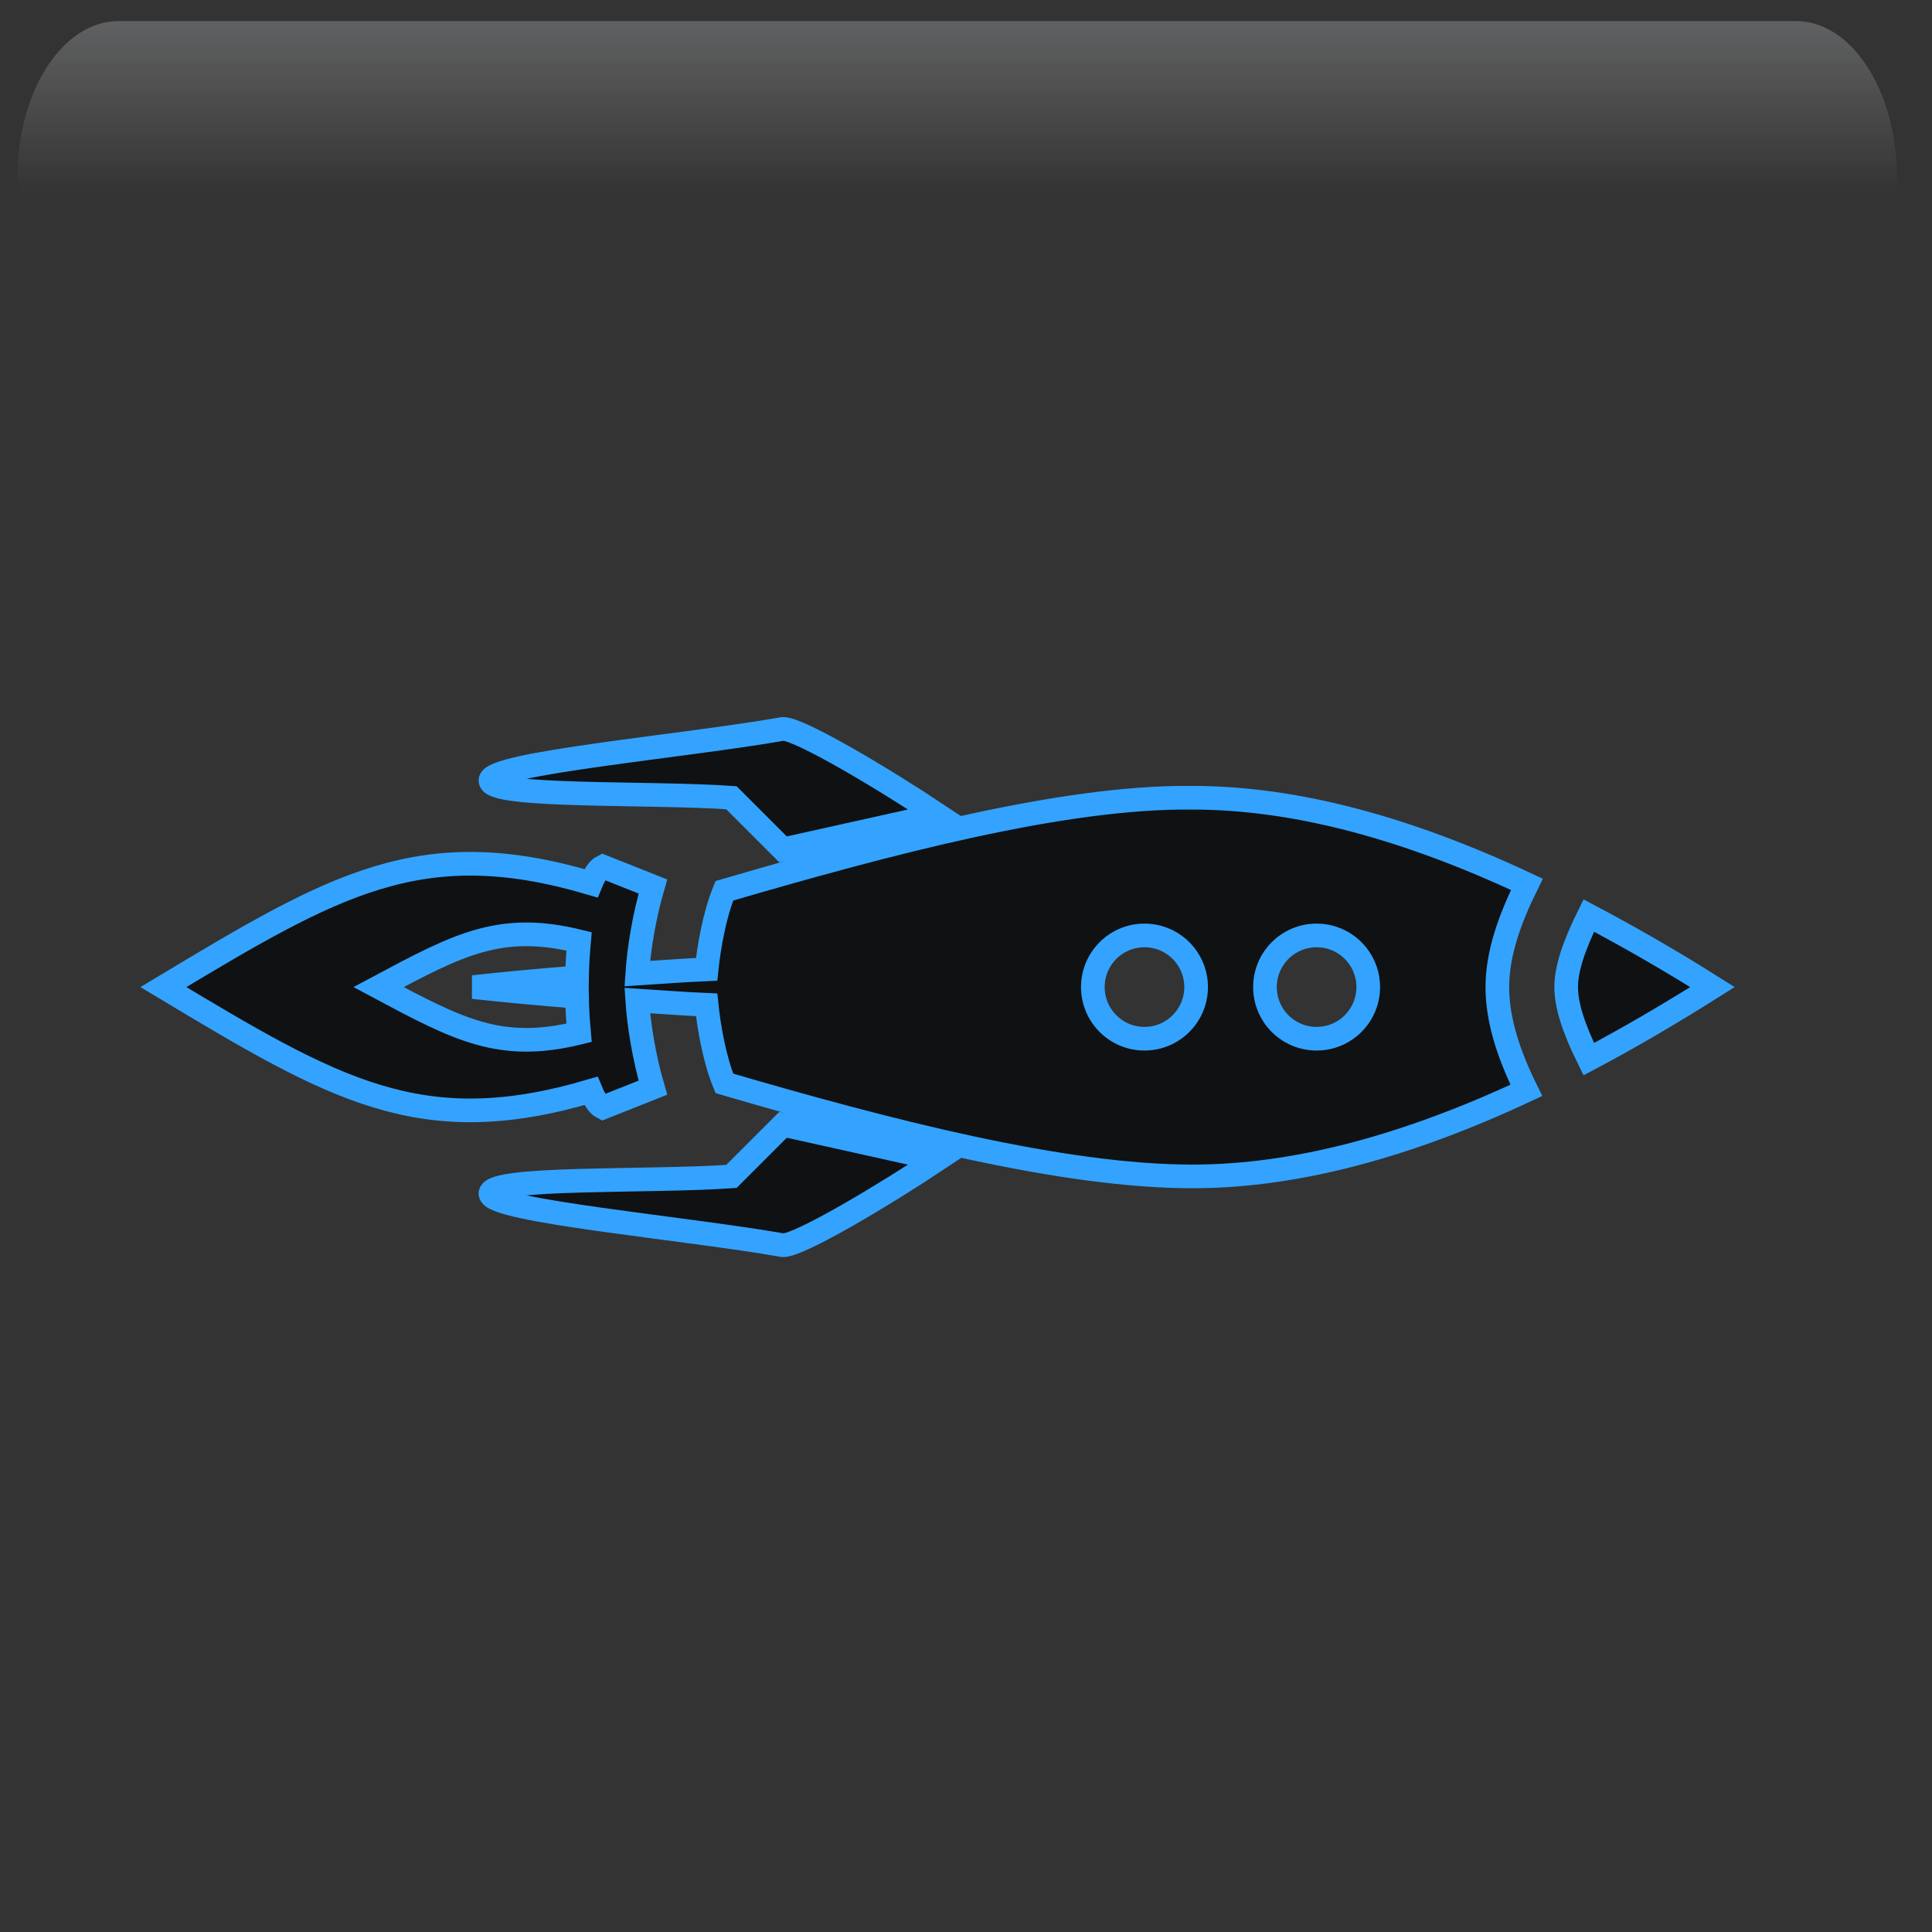 <svg width="550" height="550" xmlns="http://www.w3.org/2000/svg" xmlns:xlink="http://www.w3.org/1999/xlink" overflow="hidden"><rect width="100%" height="100%" fill="#333333" stroke="none"/><defs><clipPath id="clip0"><rect x="1260" y="76" width="550" height="550"/></clipPath><radialGradient cx="762000" cy="762000" r="1.07763e+06" gradientUnits="userSpaceOnUse" spreadMethod="pad" id="fill1" gradientTransform="matrix(0 0 0 0 1260 76)"><stop offset="0" stop-color="#5D6CFF"/><stop offset="0.17" stop-color="#5D6CFF"/><stop offset="0.33" stop-color="#4B57CC"/><stop offset="1" stop-color="#0F1113"/></radialGradient><radialGradient cx="374072" cy="419793" r="562278" gradientUnits="userSpaceOnUse" spreadMethod="pad" id="fill2" gradientTransform="matrix(0 0 0 0 1280 105)"><stop offset="0" stop-color="#5D6CFF"/><stop offset="0.54" stop-color="#4B57CC" stop-opacity="0"/><stop offset="1" stop-color="#4B57CC" stop-opacity="0"/></radialGradient><linearGradient x1="1532.5" y1="82" x2="1532.5" y2="236" gradientUnits="userSpaceOnUse" spreadMethod="reflect" id="fill3"><stop offset="0" stop-color="#F5FAFF" stop-opacity="0.231"/><stop offset="0.32" stop-color="#FFFFFF" stop-opacity="0"/><stop offset="1" stop-color="#FFFFFF" stop-opacity="0"/></linearGradient><radialGradient cx="95596.5" cy="102524" r="140178" fx="95596.5" fy="102524" gradientUnits="userSpaceOnUse" spreadMethod="pad" id="fill4" gradientTransform="matrix(0 0 0 0 1298 205)"><stop offset="0" stop-color="#5D6CFF"/><stop offset="0.54" stop-color="#4B57CC" stop-opacity="0"/><stop offset="1" stop-color="#4B57CC" stop-opacity="0"/></radialGradient><radialGradient cx="112222" cy="120534" r="164689" gradientUnits="userSpaceOnUse" spreadMethod="pad" id="fill5" gradientTransform="matrix(0 0 0 0 1327 250)"><stop offset="0" stop-color="#5D6CFF"/><stop offset="0.54" stop-color="#4B57CC" stop-opacity="0"/><stop offset="1" stop-color="#4B57CC" stop-opacity="0"/></radialGradient><radialGradient cx="292331" cy="278477" r="403741" fx="292331" fy="278476" gradientUnits="userSpaceOnUse" spreadMethod="pad" id="fill6" gradientTransform="matrix(0 0 0 0 1549 381)"><stop offset="0" stop-color="#5D6CFF"/><stop offset="0.54" stop-color="#4B57CC" stop-opacity="0"/><stop offset="1" stop-color="#4B57CC" stop-opacity="0"/></radialGradient><radialGradient cx="72043.5" cy="77585.5" r="105876" fx="72043.5" fy="77585.5" gradientUnits="userSpaceOnUse" spreadMethod="pad" id="fill7" gradientTransform="matrix(0 0 0 0 1694 509)"><stop offset="0" stop-color="#5D6CFF"/><stop offset="0.54" stop-color="#4B57CC" stop-opacity="0"/><stop offset="1" stop-color="#4B57CC" stop-opacity="0"/></radialGradient><radialGradient cx="77585.5" cy="84513" r="114726" fx="77585.5" fy="84513" gradientUnits="userSpaceOnUse" spreadMethod="pad" id="fill8" gradientTransform="matrix(0 0 0 0 1678 426)"><stop offset="0" stop-color="#5D6CFF"/><stop offset="0.54" stop-color="#4B57CC" stop-opacity="0"/><stop offset="1" stop-color="#4B57CC" stop-opacity="0"/></radialGradient><clipPath id="clip9"><rect x="1281" y="112" width="491" height="491"/></clipPath><clipPath id="clip10"><rect x="1281" y="112" width="491" height="491"/></clipPath><clipPath id="clip11"><rect x="1281" y="112" width="491" height="491"/></clipPath></defs><g clip-path="url(#clip0)" transform="translate(-1260 -76)"><rect x="1260" y="76" width="550" height="550" fill="url(#fill1)"/><path d="M1280 256.5C1280 172.829 1340.44 105 1415 105 1489.56 105 1550 172.829 1550 256.5 1550 340.171 1489.56 408 1415 408 1340.44 408 1280 340.171 1280 256.5Z" fill="url(#fill2)" fill-rule="evenodd"/><path d="M1293.73 82 1771.27 82C1787.14 82 1800 101.864 1800 126.368L1800 236C1800 197.824 1779.96 166.876 1755.23 166.876L1309.77 166.876C1285.04 166.876 1265 197.824 1265 236L1265 126.368C1265 101.864 1277.86 82 1293.73 82Z" fill="url(#fill3)" fill-rule="evenodd"/><path d="M1298 242C1298 221.565 1313.45 205 1332.5 205 1351.55 205 1367 221.565 1367 242 1367 262.435 1351.55 279 1332.5 279 1313.45 279 1298 262.435 1298 242Z" fill="url(#fill4)" fill-rule="evenodd"/><path d="M1327 293.5C1327 269.476 1345.13 250 1367.5 250 1389.87 250 1408 269.476 1408 293.5 1408 317.524 1389.87 337 1367.5 337 1345.13 337 1327 317.524 1327 293.5Z" fill="url(#fill5)" fill-rule="evenodd"/><path d="M1549 481.5C1549 425.995 1596.23 381 1654.5 381 1712.77 381 1760 425.995 1760 481.5 1760 537.005 1712.77 582 1654.5 582 1596.23 582 1549 537.005 1549 481.5Z" fill="url(#fill6)" fill-rule="evenodd"/><path d="M1694 537C1694 521.536 1705.64 509 1720 509 1734.36 509 1746 521.536 1746 537 1746 552.464 1734.36 565 1720 565 1705.64 565 1694 552.464 1694 537Z" fill="url(#fill7)" fill-rule="evenodd"/><path d="M1678 456.5C1678 439.655 1690.54 426 1706 426 1721.46 426 1734 439.655 1734 456.5 1734 473.345 1721.46 487 1706 487 1690.54 487 1678 473.345 1678 456.5Z" fill="url(#fill8)" fill-rule="evenodd"/><g clip-path="url(#clip9)"><g clip-path="url(#clip10)"><g clip-path="url(#clip11)"><path d="M245 4691.07C237.438 4703.05 230.715 4714.8 224.635 4726.29 233.501 4730.67 239.953 4732.72 245 4732.72 250.085 4732.72 256.543 4730.73 265.519 4726.29 259.434 4714.79 252.568 4703.06 245 4691.07ZM215.753 4743.9C199.839 4777.84 191.1 4809.57 191.1 4839.15 190.69 4875.9 204.025 4925.87 217.59 4972.37 224.514 4975.21 233.751 4976.78 239.947 4977.42 240.225 4983.98 240.747 4990.5 241.172 4997.17 234.201 4996.72 224.693 4995.16 216.365 4992.71L210.7 5006.97C211.364 5008.29 213.071 5009.37 215.447 5010.35 201.133 5058.81 215.755 5083.36 245 5132.06 274.245 5083.36 288.867 5058.81 274.553 5010.35 276.929 5009.37 278.636 5008.29 279.3 5006.97L273.635 4992.71C265.307 4995.16 255.799 4996.72 248.828 4997.17 249.253 4990.5 249.775 4983.98 250.053 4977.42 256.248 4976.78 265.486 4975.21 272.41 4972.37 286.069 4925.72 298.9 4876.01 298.9 4839.15 298.905 4809.63 290.258 4777.92 274.4 4744.06 264.196 4749.1 254.374 4752.32 245 4752.32 235.662 4752.32 225.911 4748.93 215.753 4743.9ZM245 4789.07C253.118 4789.07 259.7 4795.65 259.7 4803.77 259.7 4811.89 253.118 4818.47 245 4818.47 236.882 4818.47 230.3 4811.89 230.3 4803.77 230.3 4795.65 236.882 4789.07 245 4789.07ZM245 4838.07C253.118 4838.07 259.7 4844.65 259.7 4852.77 259.7 4860.89 253.118 4867.47 245 4867.47 236.882 4867.47 230.3 4860.89 230.3 4852.77 230.3 4844.65 236.882 4838.07 245 4838.07ZM196 4911.56C186.2 4926.26 171.5 4950.76 171.5 4955.66 176.4 4983.45 181.3 5038.96 186.2 5038.96 191.1 5038.96 189.467 4993.25 191.1 4970.36L205.8 4955.66 196 4911.56ZM294 4911.56 284.2 4955.66 298.9 4970.36C300.533 4993.25 298.9 5038.96 303.8 5038.96 308.7 5038.96 313.6 4983.45 318.5 4955.66 318.5 4950.76 303.8 4926.26 294 4911.56ZM231.985 5013.73C235.263 5014.02 238.747 5014.27 242.244 5014.32 243.089 5024.95 244.046 5035.29 245 5043.86 245.953 5035.29 246.911 5024.95 247.756 5014.32 251.253 5014.27 254.737 5014.02 258.015 5013.73 263.502 5036.07 257.225 5047.93 245 5070.81 232.775 5047.93 226.498 5036.07 231.985 5013.73Z" stroke="#33A3FF" stroke-width="6.735" fill="#0F1113" transform="matrix(6.12323e-17 1 -1 6.12324e-17 6438.58 112)"/></g></g></g></g></svg>